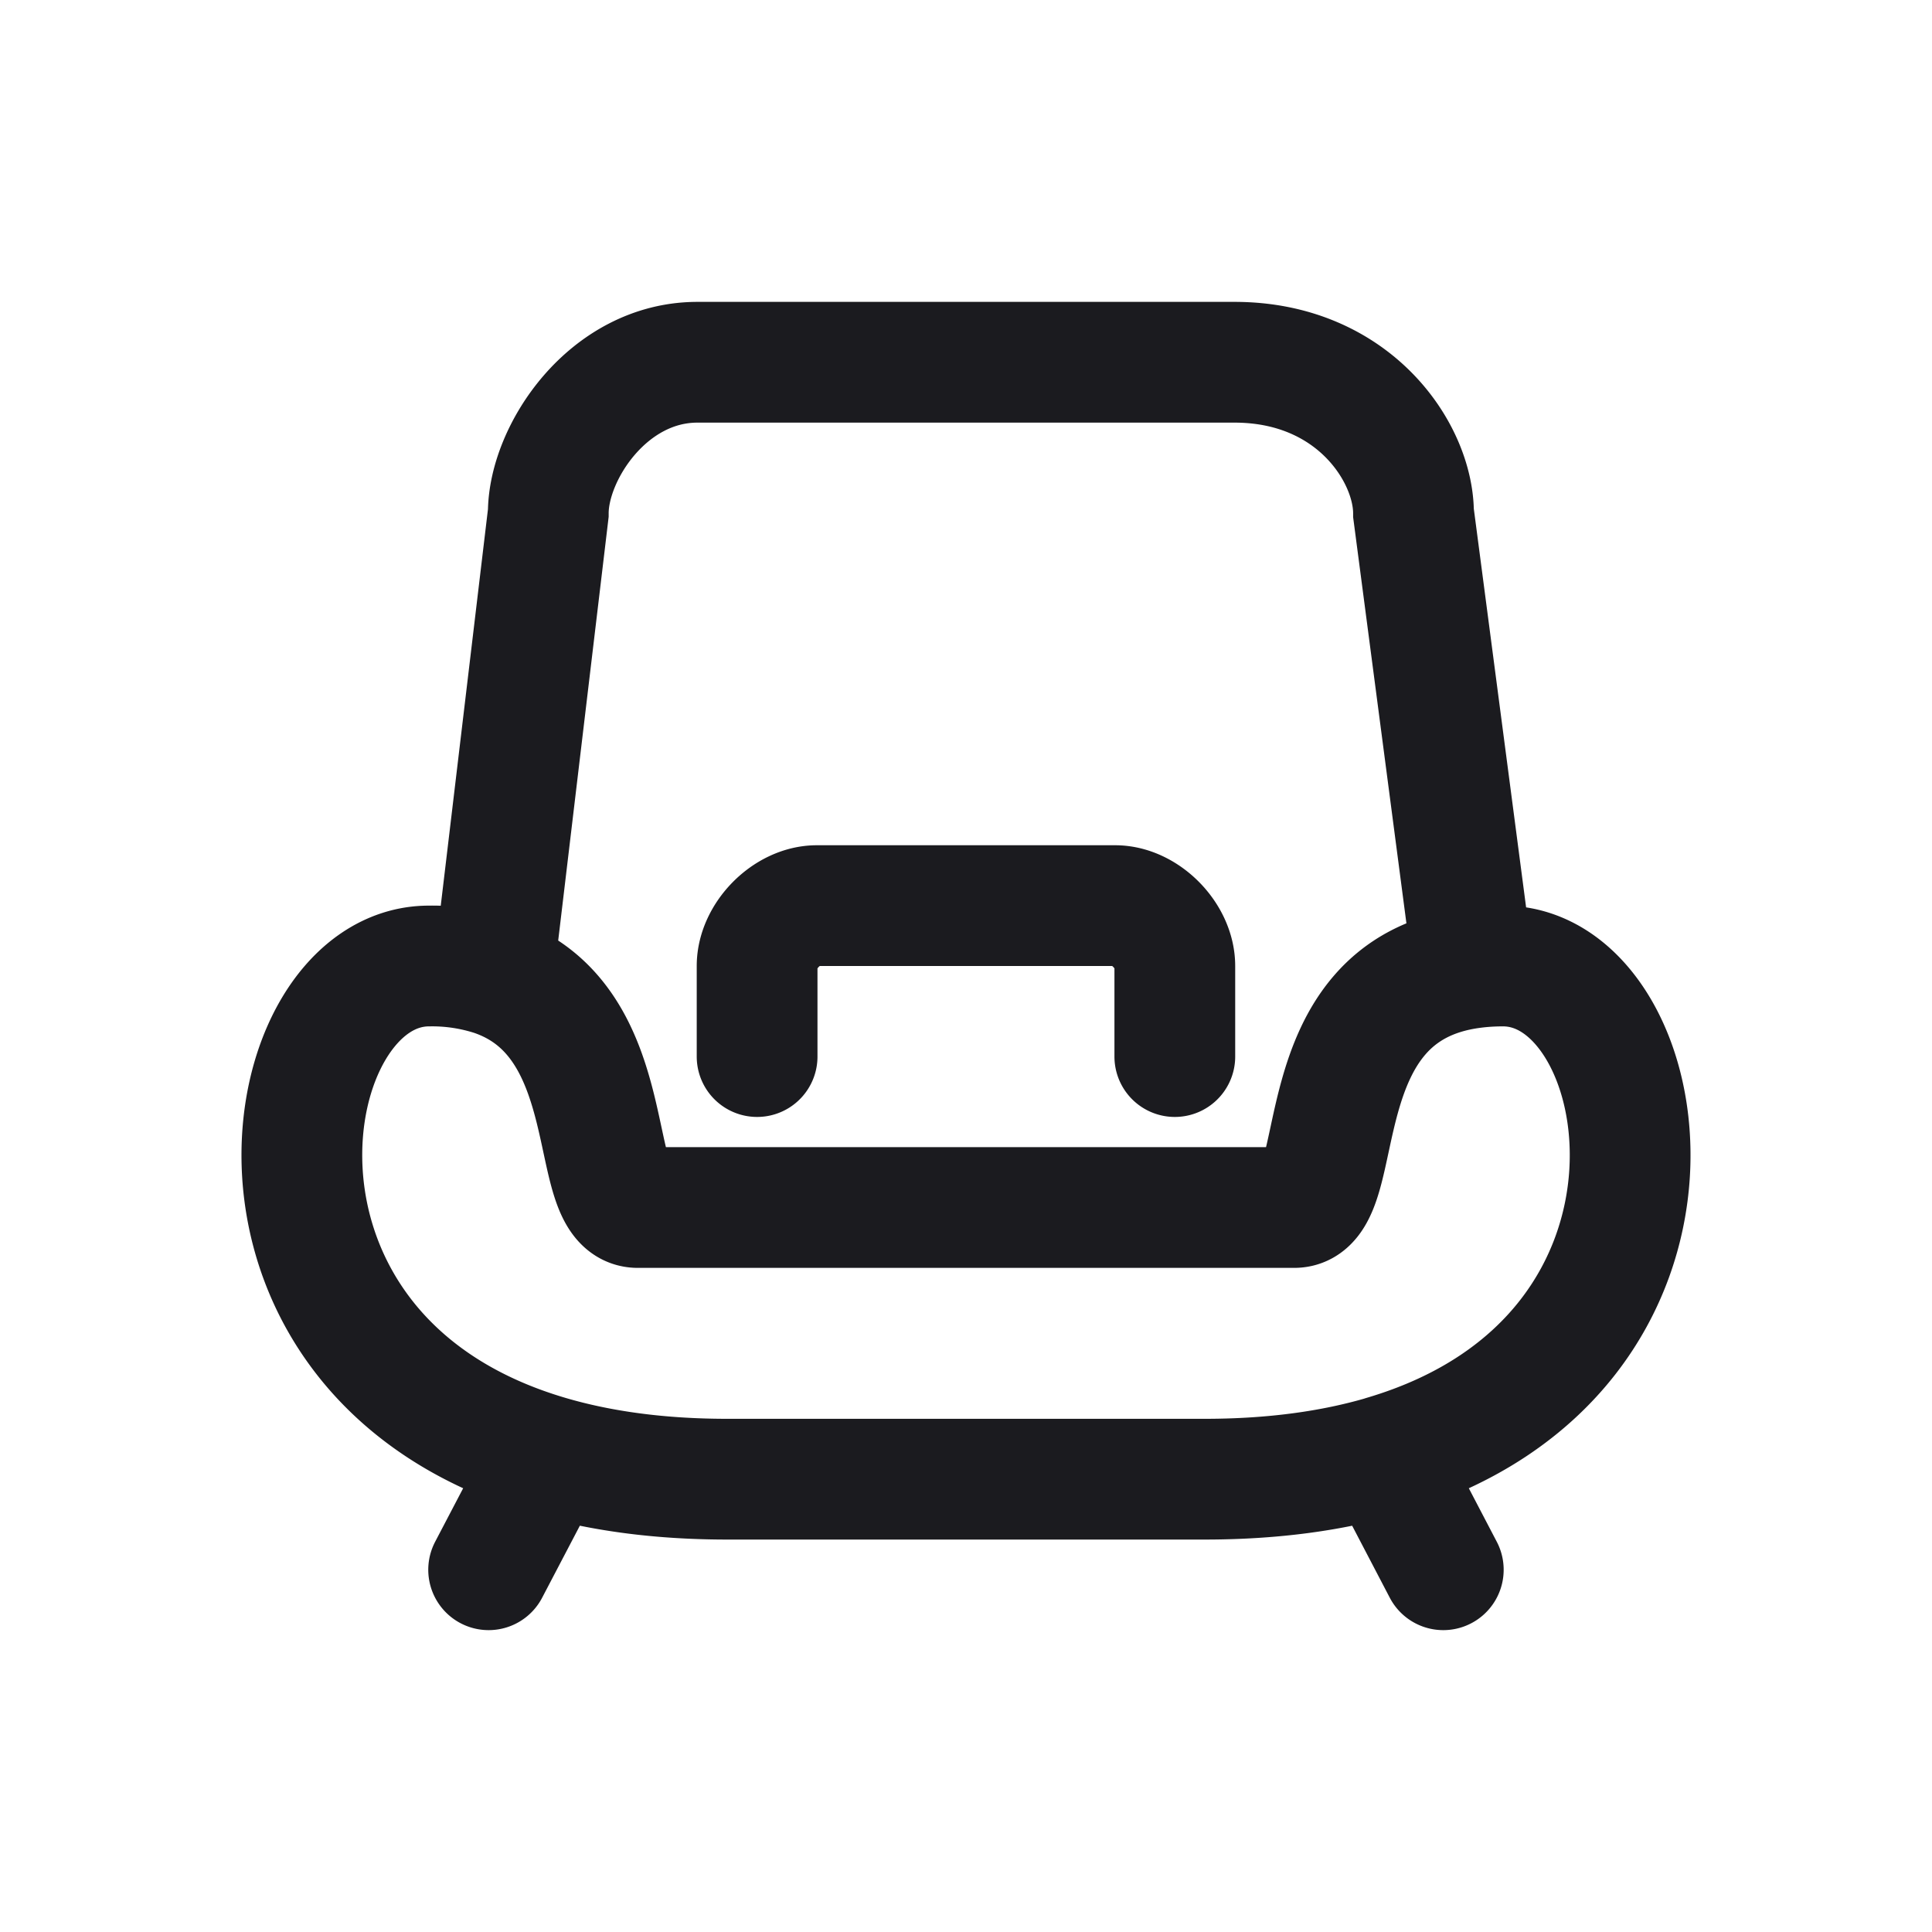 <svg width="24" height="24" viewBox="0 0 24 24" fill="none" xmlns="http://www.w3.org/2000/svg"><path d="M6.127 12.119A2.467 2.467 0 0 0 5.329 12c-1.937 0-2.75 4.837 1.482 6.084m-.684-5.965C7.767 12.676 7.27 15 7.923 15h8.154c.703 0 .071-2.702 2.223-2.977m-12.173.096.684-5.744c0-.75.741-1.875 1.853-1.875h6.671c1.483 0 2.224 1.125 2.224 1.875l.741 5.648m0 0c.116-.015.239-.023.371-.023 1.937 0 2.75 4.837-1.482 6.084m-10.378 0c.627.185 1.364.291 2.224.291h5.93c.86 0 1.597-.106 2.224-.29m-10.378 0L6.07 19.5m11.119-1.416.74 1.416m-8.524-6.375V12c0-.375.371-.75.742-.75h3.706c.37 0 .741.375.741.75v1.125" stroke="#1B1B1F" stroke-width="1.5" stroke-linecap="round"/></svg>